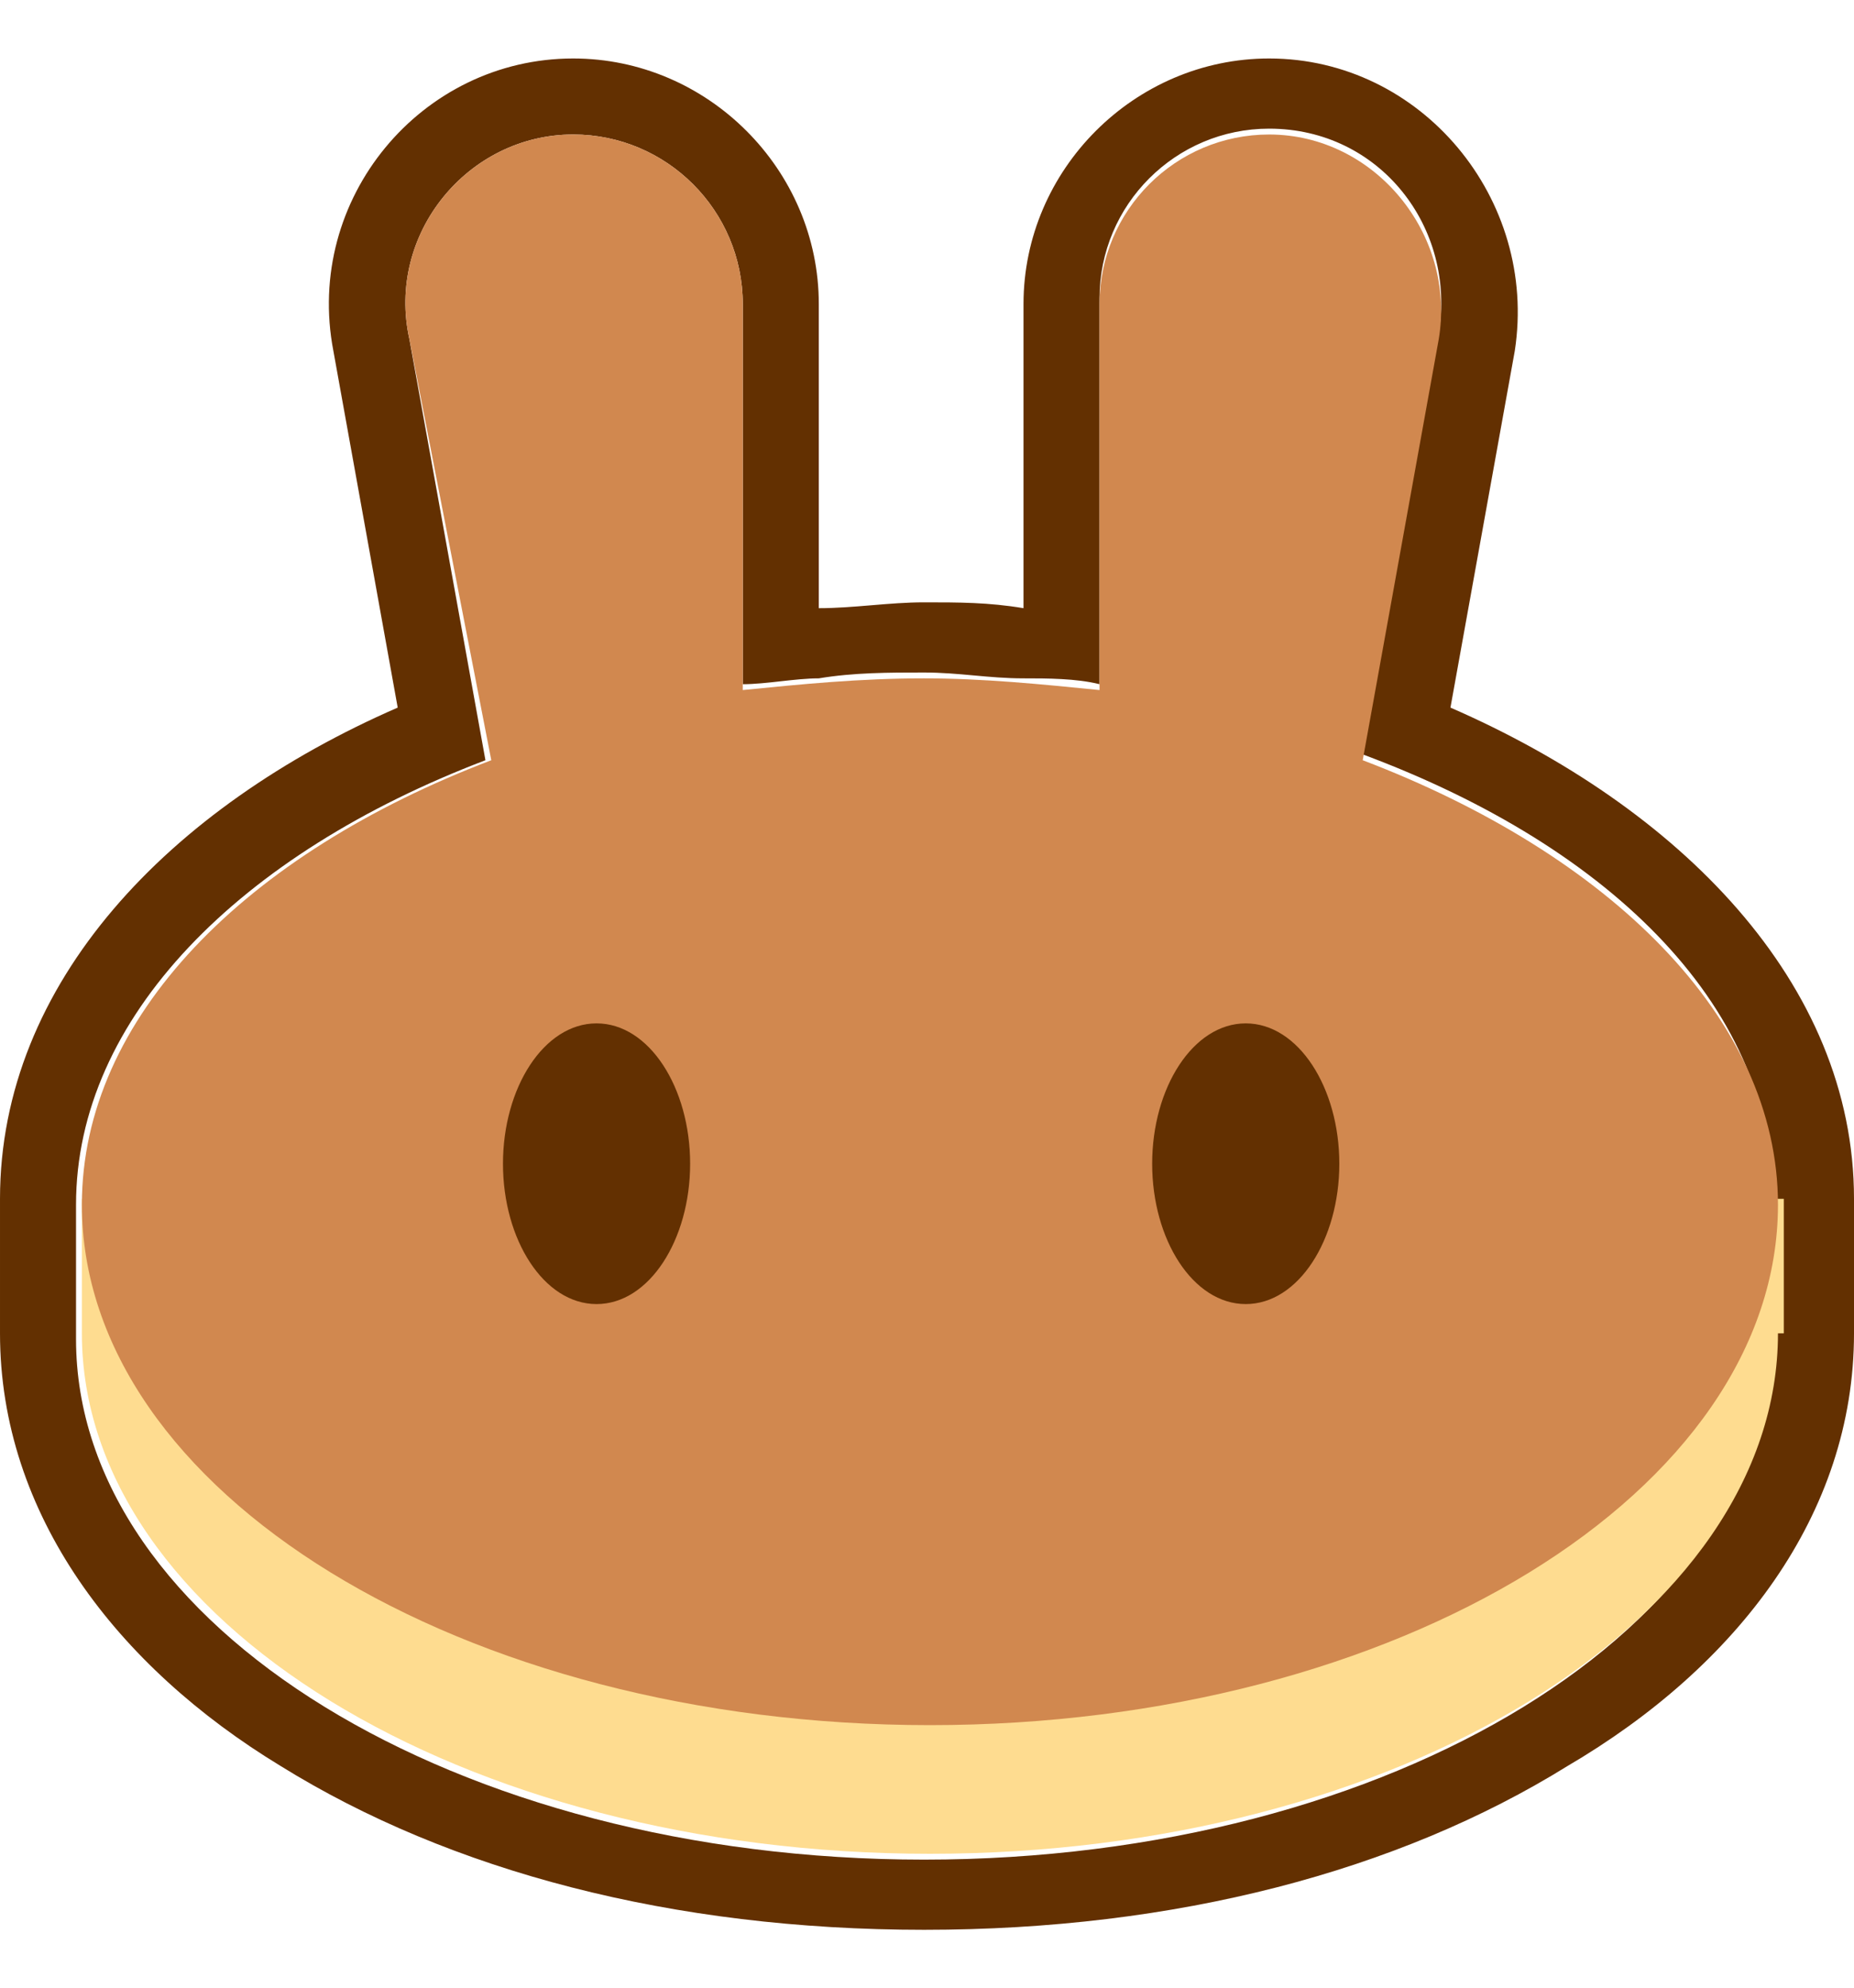<?xml version="1.0" encoding="UTF-8"?>
<svg height="34" enable-background="new 0 0 31.7 32" version="1.1" viewBox="0 0 31.7 32" xml:space="preserve" xmlns="http://www.w3.org/2000/svg">
<style type="text/css">
	.st0{fill-rule:evenodd;clip-rule:evenodd;fill:#633001;}
	.st1{fill:#FEDC90;}
	.st2{fill-rule:evenodd;clip-rule:evenodd;fill:#D1884F;}
	.st3{fill:#633001;}
</style>
	<path class="st0" d="m5.7 5c-0.5-2.6 1.5-5 4.1-5 2.3 0 4.2 1.9 4.2 4.2v5.2c0.6 0 1.2-0.1 1.8-0.1s1.1 0 1.7 0.1v-5.2c0-2.3 1.9-4.2 4.2-4.2 2.6 0 4.6 2.4 4.2 5l-1.1 6.1c3.9 1.7 6.9 4.7 6.9 8.4v2.3c0 3.1-2 5.7-4.9 7.4-2.9 1.8-6.7 2.8-11 2.8s-8.1-1-11-2.8c-2.8-1.7-4.8-4.3-4.8-7.4v-2.3c0-3.7 2.9-6.7 6.8-8.4l-1.1-6.1zm17.6 6.9 1.3-7.2c0.3-1.8-1-3.5-2.9-3.5-1.6 0-2.9 1.3-2.9 2.9v6.6c-0.4-0.1-0.9-0.1-1.3-0.1-0.6 0-1.1-0.1-1.7-0.1s-1.2 0-1.8 0.1c-0.4 0-0.9 0.1-1.3 0.1v-6.5c0-1.6-1.3-2.9-2.9-2.9-1.8 0-3.2 1.7-2.8 3.5l1.3 7.2c-4.2 1.6-7 4.4-7 7.6v2.3c0 4.9 6.5 8.9 14.5 8.9s14.5-4 14.5-8.9v-2.3c0.1-3.3-2.7-6.1-7-7.7z"/>
	<path class="st1" d="m30.4 21.8c0 4.9-6.5 8.9-14.5 8.9s-14.5-4-14.5-8.9v-2.3h29.1v2.3z"/>
	<path class="st2" d="m7 4.8c-0.4-1.8 1-3.5 2.8-3.5 1.6 0 2.9 1.3 2.9 2.9v6.6c1-0.1 2-0.2 3.1-0.2 1 0 2 0.1 3 0.2v-6.6c0-1.6 1.3-2.9 2.9-2.9 1.8 0 3.2 1.7 2.9 3.5l-1.3 7.2c4.2 1.6 7.1 4.4 7.1 7.6 0 4.9-6.5 8.9-14.5 8.9s-14.5-4-14.5-8.9c0-3.2 2.8-6 7-7.6l-1.4-7.2z"/>
	<path class="st3" d="m11.8 18.9c0 1.3-0.7 2.4-1.6 2.4s-1.6-1.1-1.6-2.4 0.7-2.4 1.6-2.4 1.6 1.1 1.6 2.4z"/>
	<path class="st3" d="m22.9 18.9c0 1.3-0.7 2.4-1.6 2.4s-1.6-1.1-1.6-2.4 0.7-2.4 1.6-2.4 1.6 1.1 1.6 2.4z"/>
</svg>
